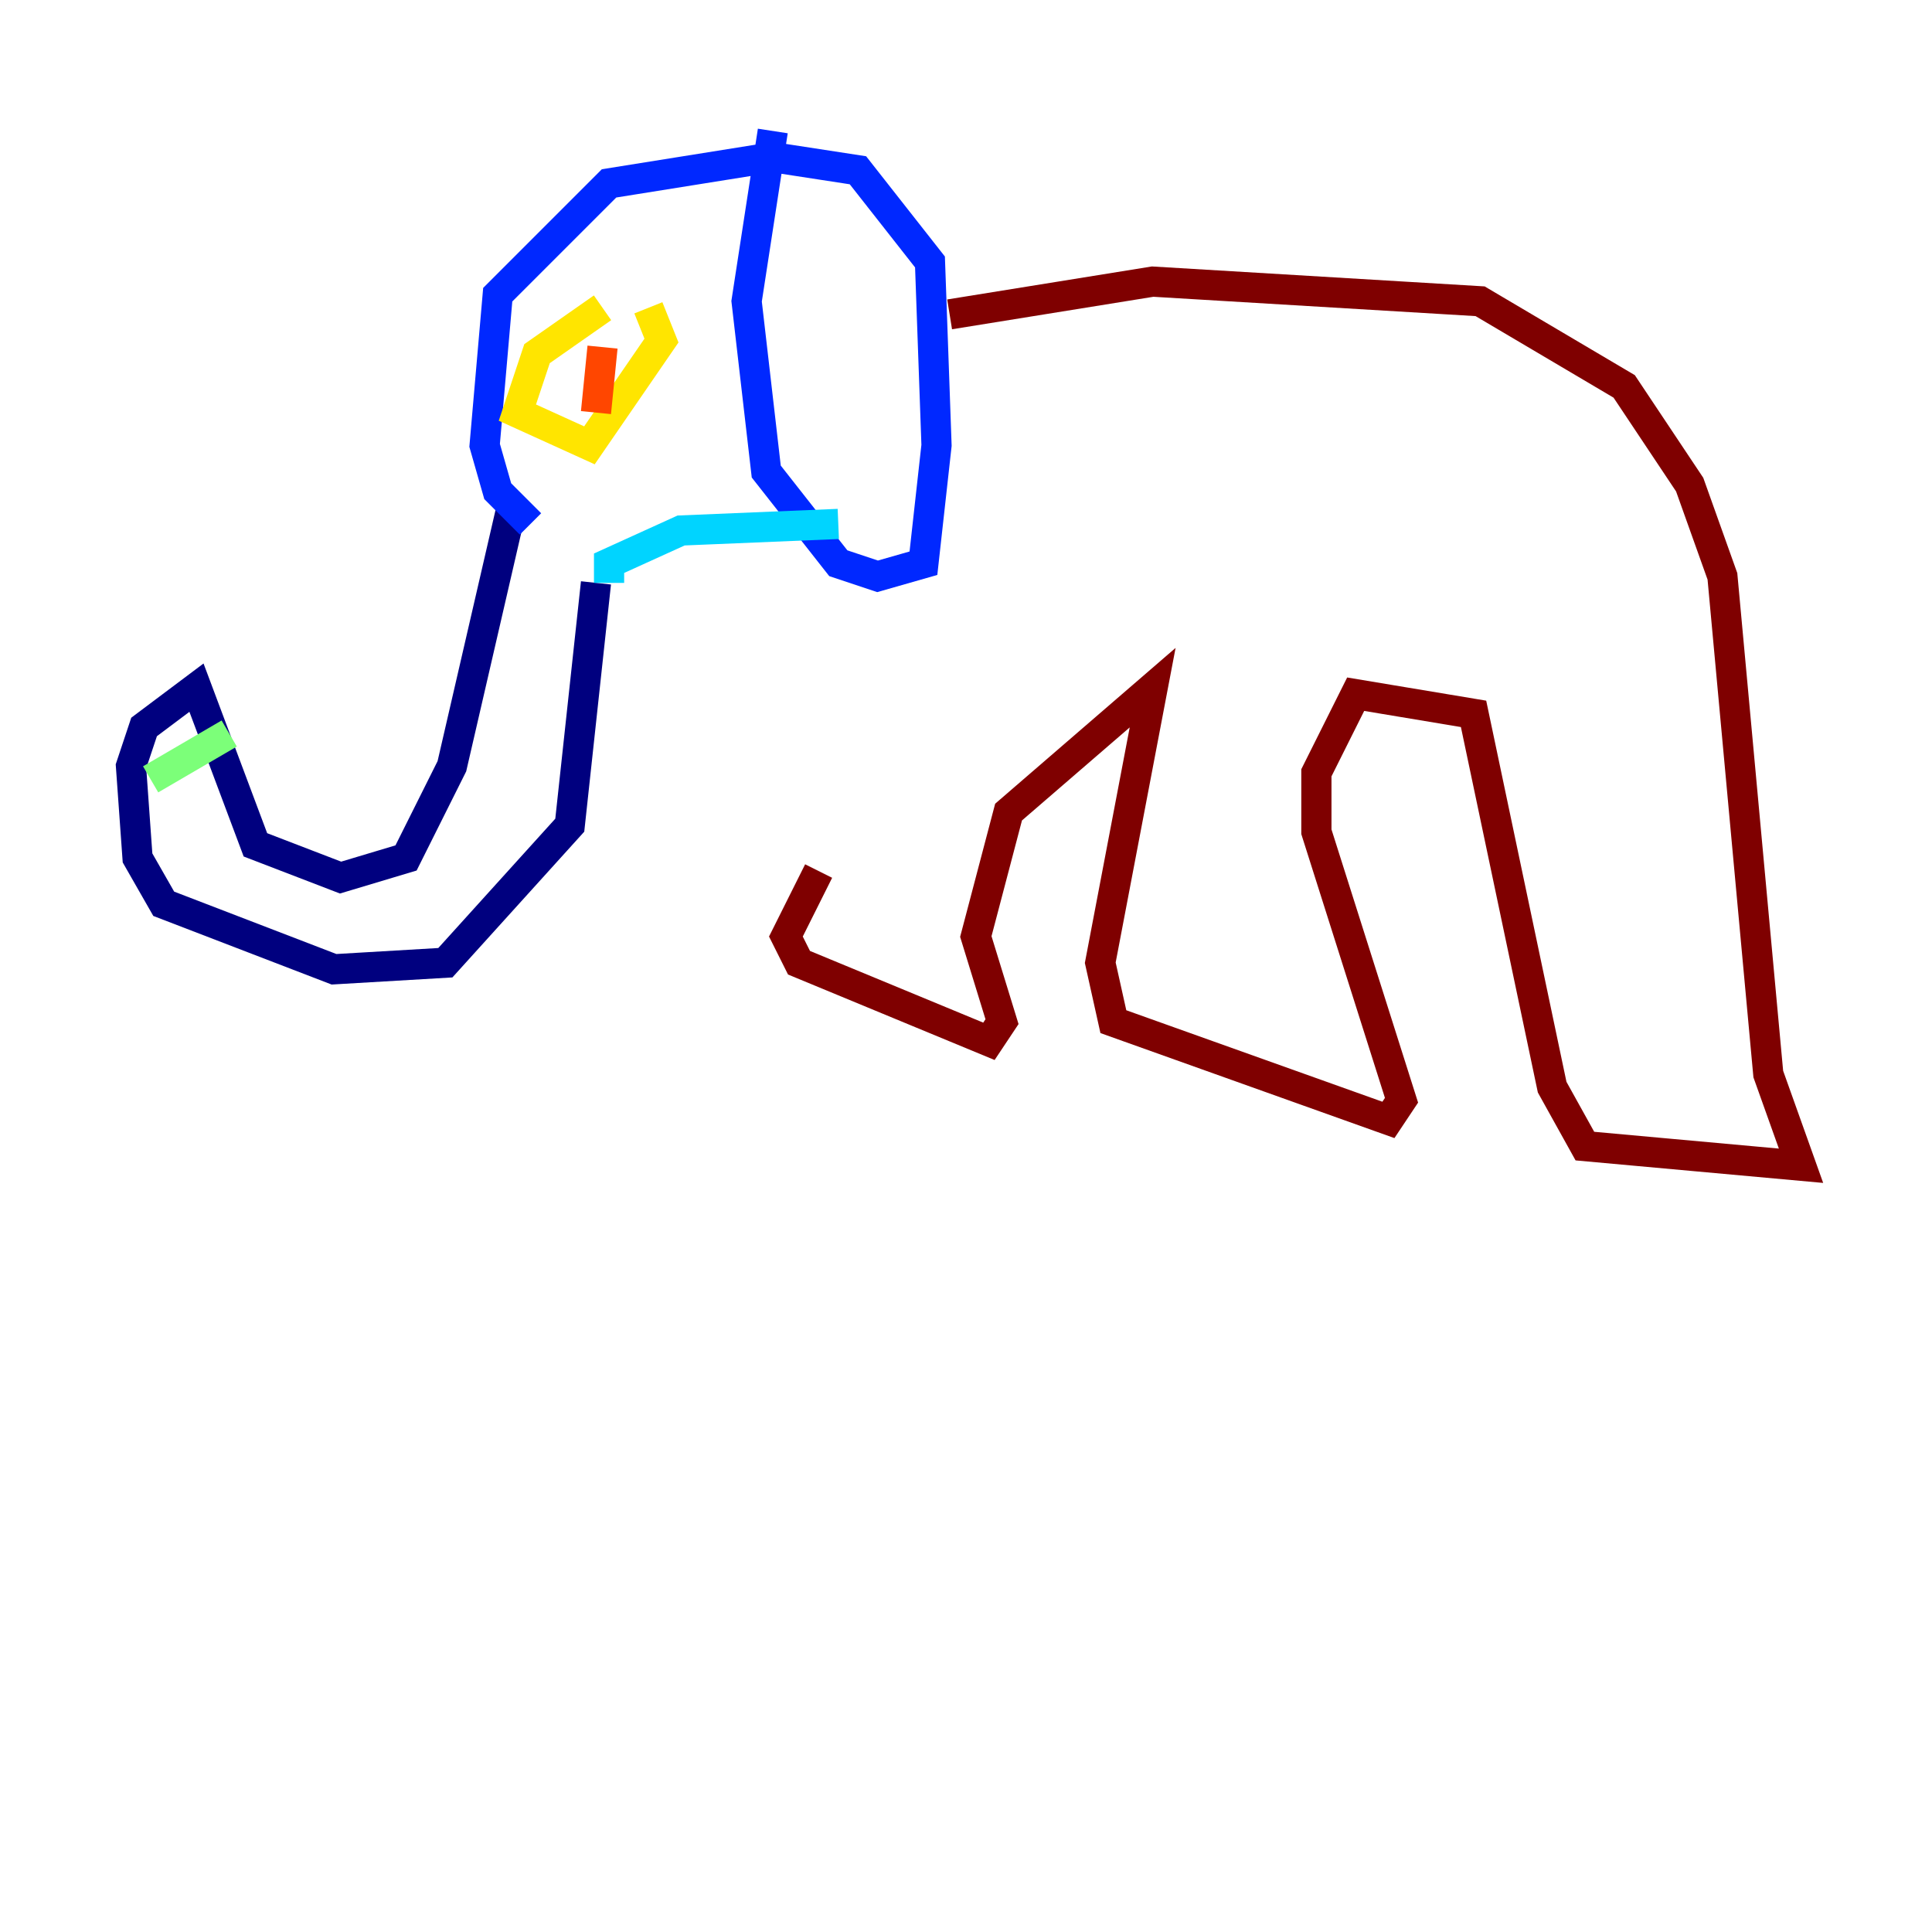 <?xml version="1.0" encoding="utf-8" ?>
<svg baseProfile="tiny" height="128" version="1.2" viewBox="0,0,128,128" width="128" xmlns="http://www.w3.org/2000/svg" xmlns:ev="http://www.w3.org/2001/xml-events" xmlns:xlink="http://www.w3.org/1999/xlink"><defs /><polyline fill="none" points="33.844,33.844 29.939,50.766 26.902,56.841 22.563,58.142 16.922,55.973 13.017,45.559 9.546,48.163 8.678,50.766 9.112,56.841 10.848,59.878 22.129,64.217 29.505,63.783 37.749,54.671 39.485,38.617" stroke="#00007f" stroke-width="2" /><polyline fill="none" points="35.146,34.712 32.976,32.542 32.108,29.505 32.976,19.525 40.352,12.149 51.2,10.414 56.841,11.281 61.614,17.356 62.047,29.505 61.18,37.315 58.142,38.183 55.539,37.315 50.766,31.241 49.464,19.959 51.2,8.678" stroke="#0028ff" stroke-width="2" /><polyline fill="none" points="40.352,38.617 40.352,37.315 45.125,35.146 55.539,34.712" stroke="#00d4ff" stroke-width="2" /><polyline fill="none" points="9.98,51.634 15.186,48.597" stroke="#7cff79" stroke-width="2" /><polyline fill="none" points="39.919,20.393 35.58,23.43 34.278,27.336 39.051,29.505 43.824,22.563 42.956,20.393" stroke="#ffe500" stroke-width="2" /><polyline fill="none" points="39.919,22.997 39.485,27.336" stroke="#ff4600" stroke-width="2" /><polyline fill="none" points="62.915,20.827 76.366,18.658 98.061,19.959 107.607,25.6 111.946,32.108 114.115,38.183 117.153,71.159 119.322,77.234 105.003,75.932 102.834,72.027 97.627,47.295 89.817,45.993 87.214,51.2 87.214,55.105 92.854,72.895 91.986,74.197 73.763,67.688 72.895,63.783 76.366,45.559 66.82,53.803 64.651,62.047 66.386,67.688 65.519,68.99 52.936,63.783 52.068,62.047 54.237,57.709" stroke="#7f0000" stroke-width="2" /></svg>